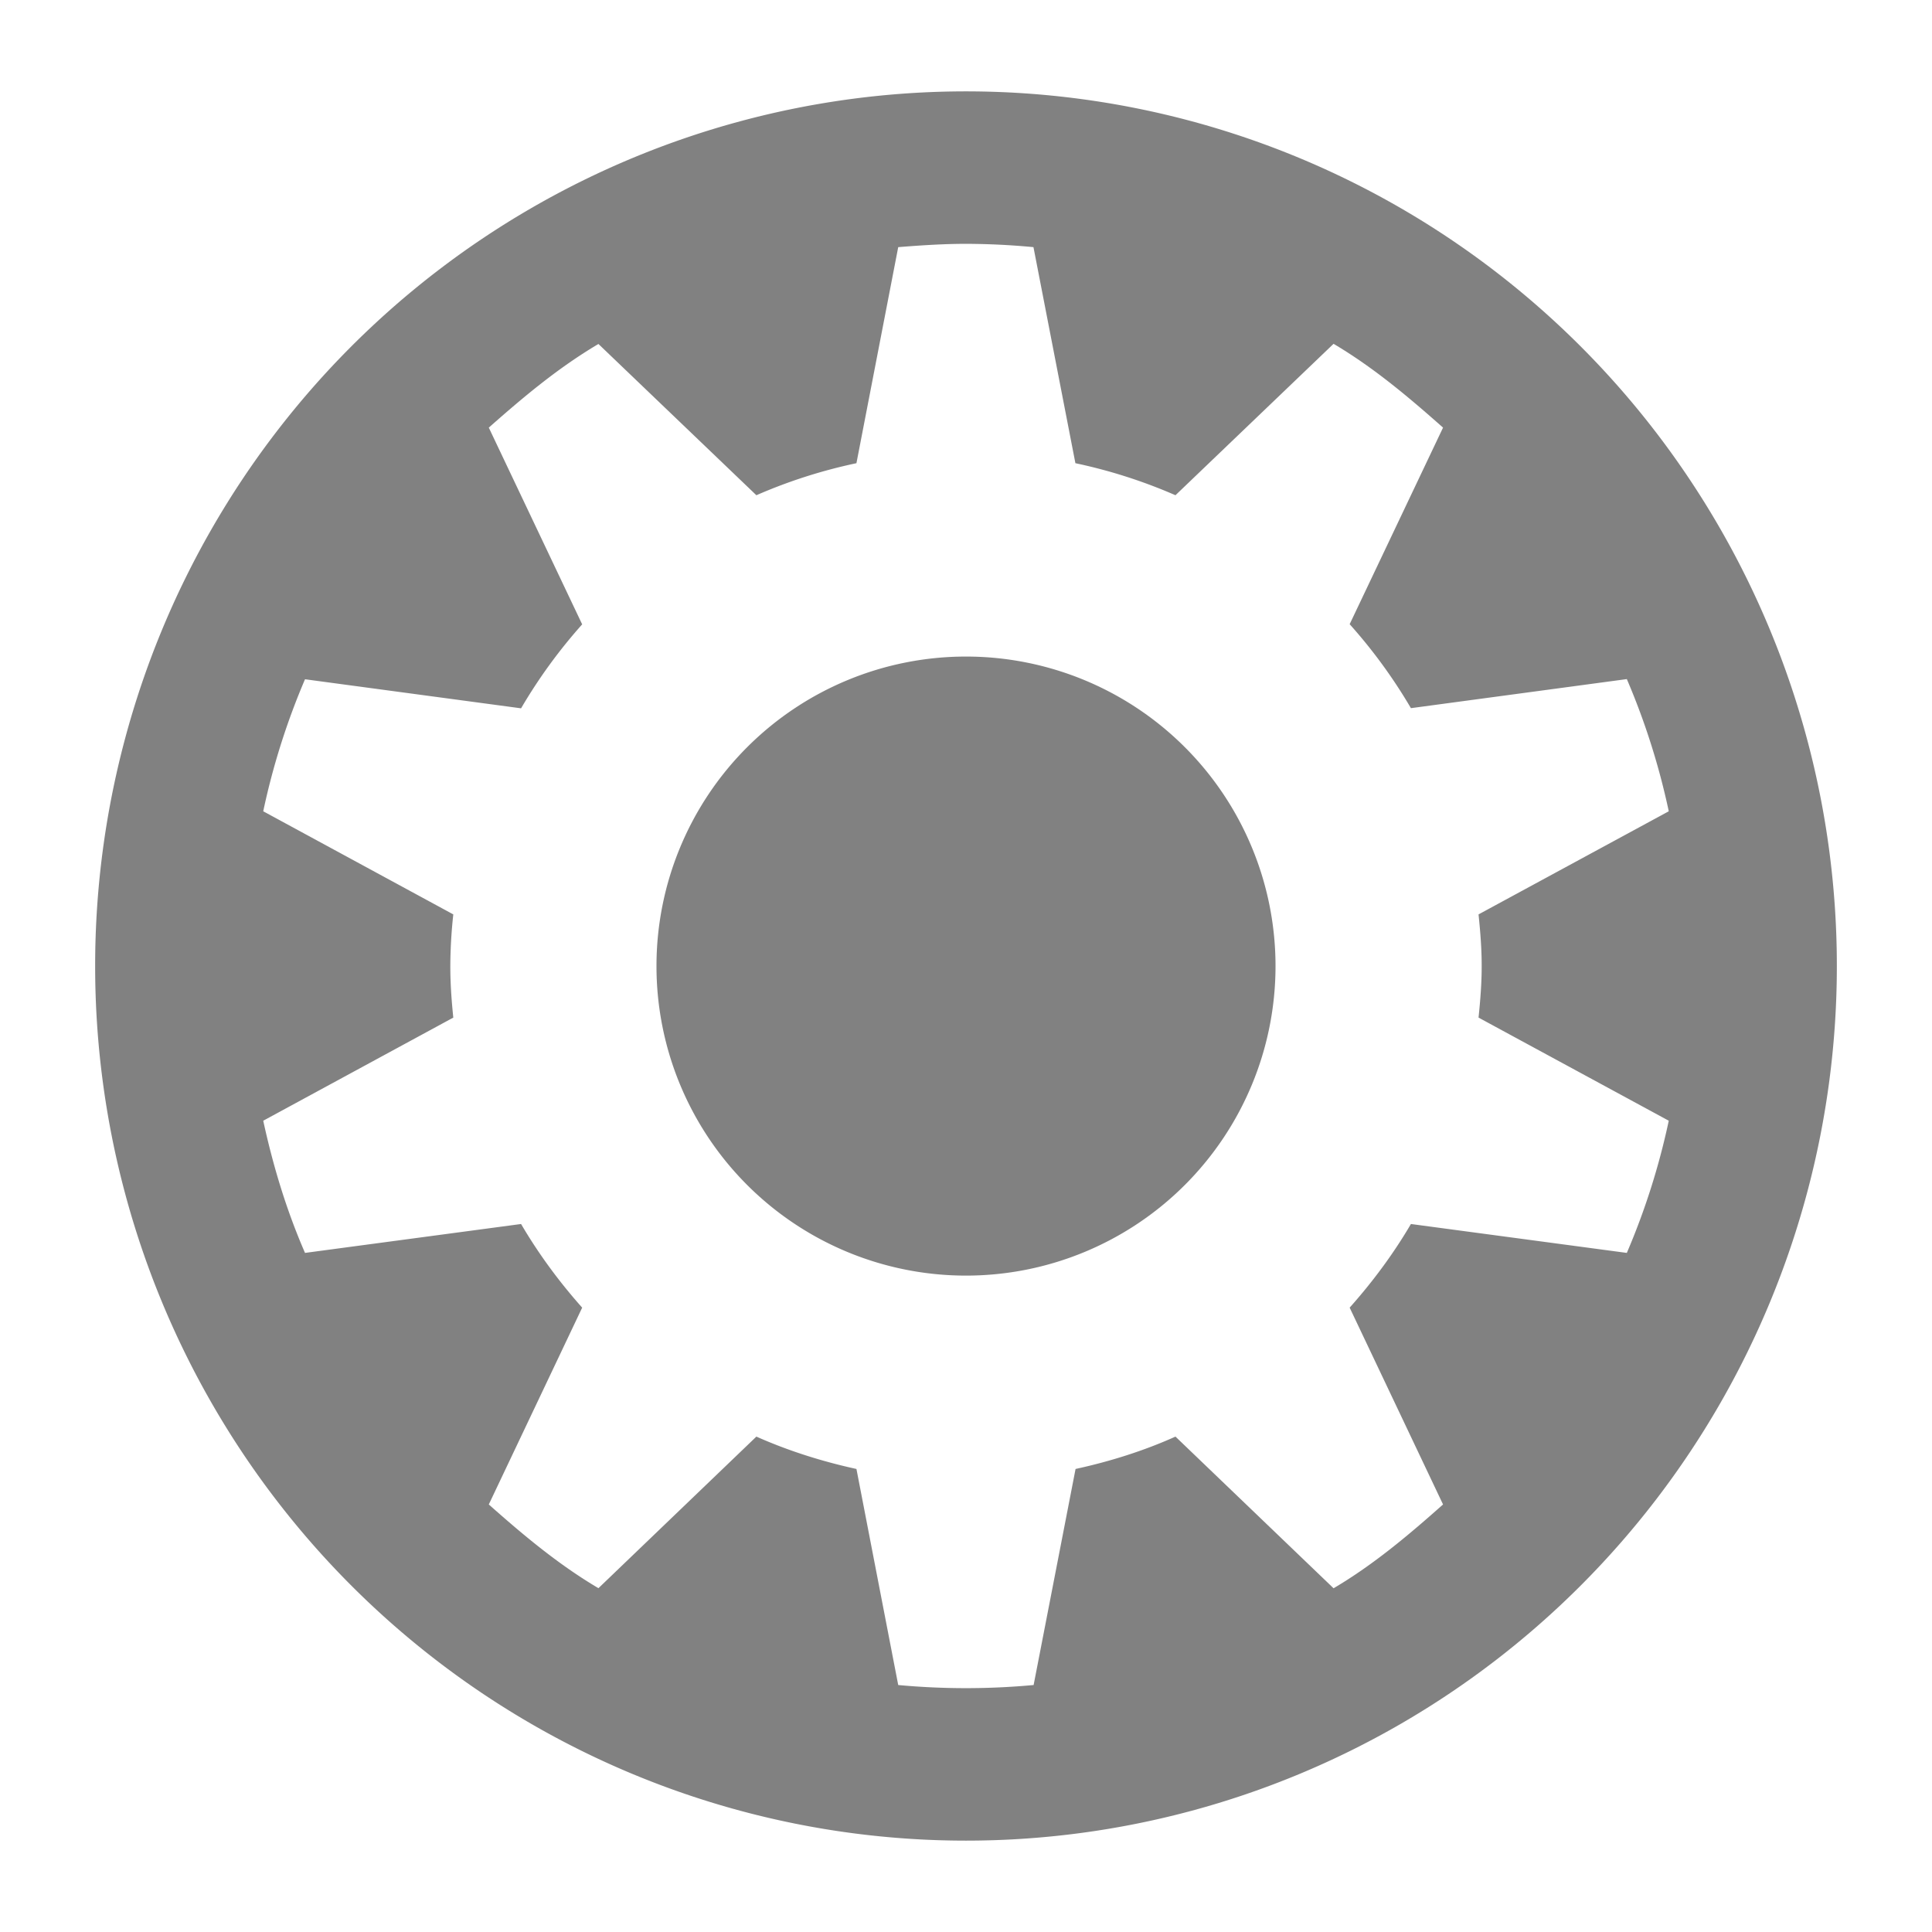 <?xml version="1.0" encoding="UTF-8" standalone="no"?>
<svg
   xmlns:dc="http://purl.org/dc/elements/1.1/"
   xmlns:cc="http://creativecommons.org/ns#"
   xmlns:rdf="http://www.w3.org/1999/02/22-rdf-syntax-ns#"
   xmlns:svg="http://www.w3.org/2000/svg"
   xmlns="http://www.w3.org/2000/svg"
   xmlns:sodipodi="http://sodipodi.sourceforge.net/DTD/sodipodi-0.dtd"
   xmlns:inkscape="http://www.inkscape.org/namespaces/inkscape"
   height="24"
   viewBox="0 0 24 24"
   width="24"
   version="1.1"
   id="svg4"
   sodipodi:docname="aptdaemon-working.svg"
   inkscape:version="0.92.3 (2405546, 2018-03-11)"
   style="fill:#000000">
  <defs
     id="defs8" />
  <sodipodi:namedview
     pagecolor="#ffffff"
     bordercolor="#666666"
     borderopacity="1"
     objecttolerance="10"
     gridtolerance="10"
     guidetolerance="10"
     inkscape:pageopacity="0"
     inkscape:pageshadow="2"
     inkscape:window-width="1366"
     inkscape:window-height="717"
     id="namedview6"
     showgrid="false"
     inkscape:zoom="15.850977"
     inkscape:cx="-11.437041"
     inkscape:cy="11.74765"
     inkscape:window-x="0"
     inkscape:window-y="25"
     inkscape:window-maximized="1"
     inkscape:current-layer="svg4"
     showguides="true"
     inkscape:guide-bbox="true" />
  <path
     style="opacity:1;fill:#808080;fill-opacity:0.991;fill-rule:nonzero;stroke:none;stroke-width:0.136;stroke-linecap:butt;stroke-linejoin:round;stroke-miterlimit:4;stroke-dasharray:none;stroke-dashoffset:0;stroke-opacity:1;paint-order:markers fill stroke"
     d="M 12 1.135 A 10.818 10.864 0 0 0 1.182 12 A 10.818 10.864 0 0 0 12 22.865 A 10.818 10.864 0 0 0 22.818 12 A 10.818 10.864 0 0 0 12 1.135 z M 12 3.029 A 9.122 9.122 0 0 1 12.838 3.07 L 13.359 5.754 A 6.427 6.427 0 0 1 14.602 6.152 L 16.566 4.271 C 17.064 4.566 17.496 4.931 17.926 5.312 L 16.766 7.754 A 6.481 6.481 0 0 1 17.527 8.797 L 20.209 8.436 A 8.853 8.853 0 0 1 20.73 10.078 L 18.367 11.359 C 18.389 11.575 18.406 11.778 18.406 12 C 18.406 12.222 18.389 12.426 18.367 12.641 L 20.73 13.922 A 8.855 8.855 0 0 1 20.209 15.564 L 17.527 15.205 C 17.309 15.577 17.05 15.925 16.766 16.244 L 17.926 18.689 C 17.496 19.071 17.064 19.436 16.566 19.73 L 14.602 17.846 C 14.211 18.022 13.789 18.155 13.361 18.248 L 12.84 20.932 A 9.122 9.122 0 0 1 11.158 20.932 L 10.639 18.248 C 10.209 18.154 9.789 18.021 9.396 17.846 L 7.434 19.729 C 6.935 19.434 6.503 19.071 6.072 18.689 L 7.232 16.244 C 6.948 15.925 6.691 15.577 6.473 15.205 L 3.789 15.564 C 3.561 15.04 3.394 14.492 3.27 13.922 L 5.631 12.641 C 5.609 12.425 5.594 12.222 5.594 12 A 6.185 6.185 0 0 1 5.631 11.359 L 3.27 10.078 A 8.855 8.855 0 0 1 3.789 8.438 L 6.473 8.799 A 6.481 6.481 0 0 1 7.232 7.756 L 6.072 5.312 C 6.503 4.931 6.935 4.568 7.434 4.273 L 9.396 6.152 A 6.423 6.423 0 0 1 10.639 5.754 L 11.158 3.07 C 11.435 3.048 11.718 3.029 12 3.029 z M 12 8.156 A 3.845 3.845 0 0 0 12 15.846 A 3.845 3.845 0 0 0 12 8.156 z "
     id="path1016" />
</svg>

